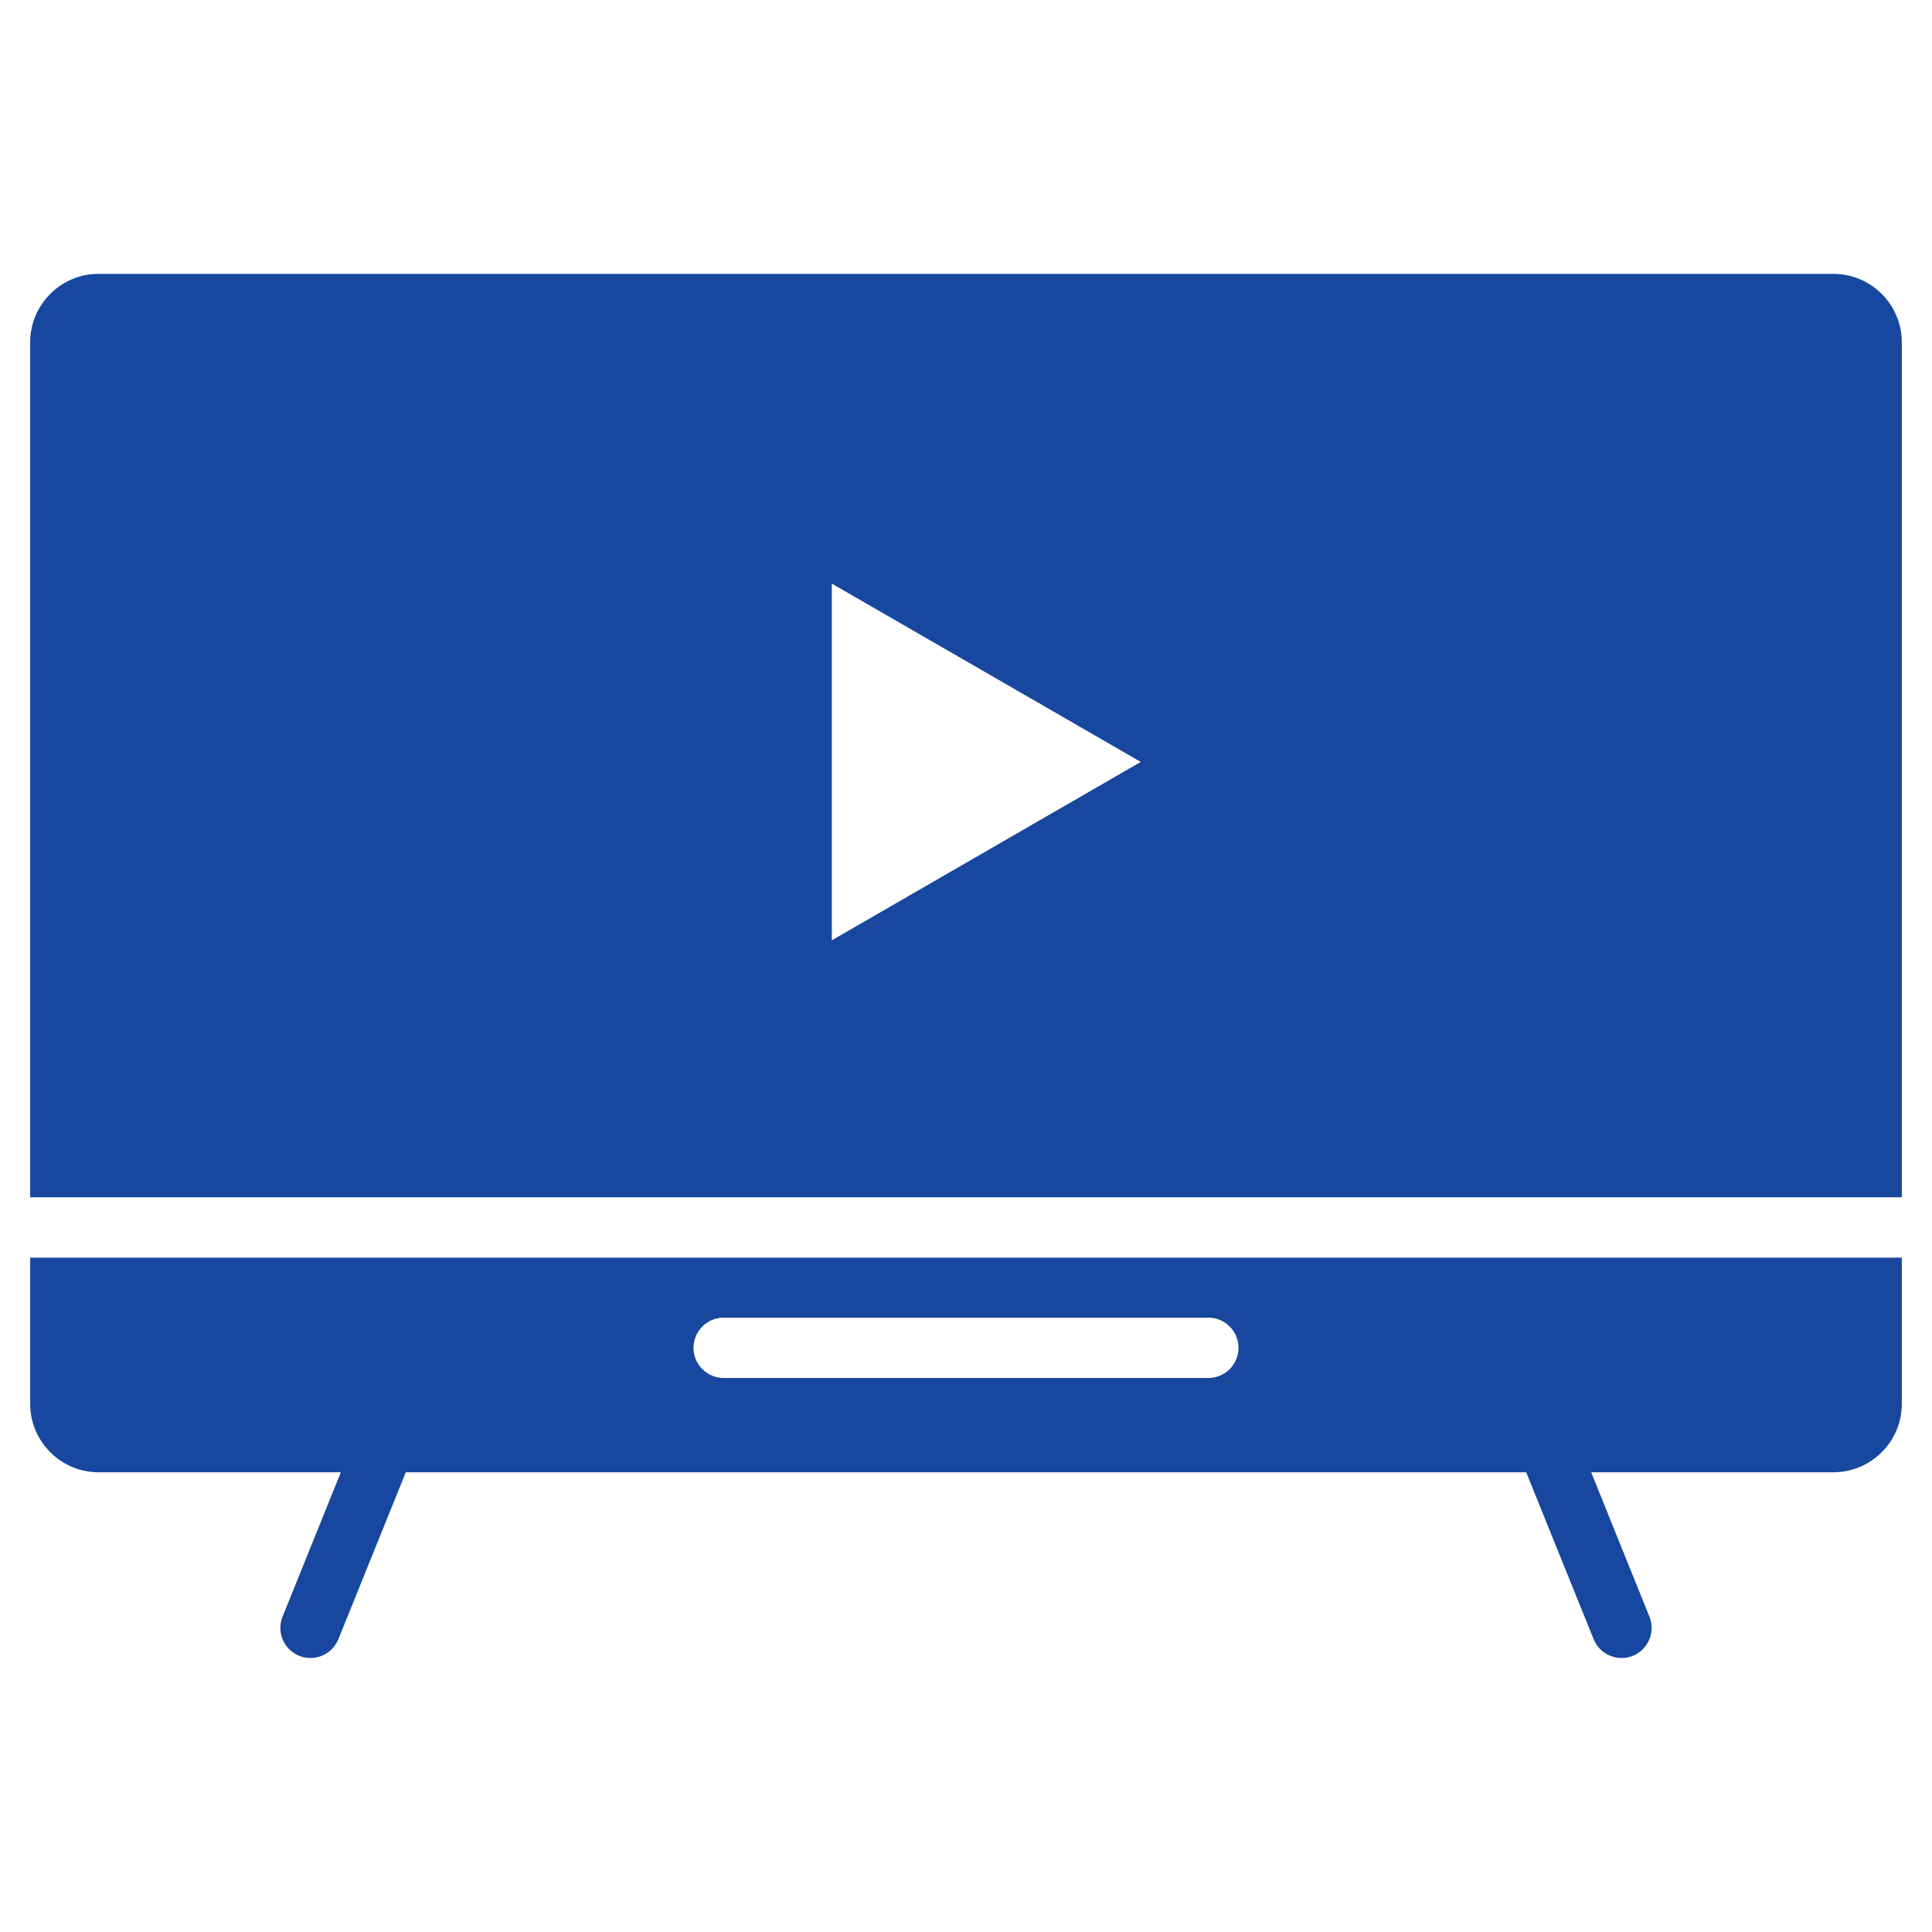 <svg width="24" height="24" viewBox="0 0 24 24" fill="none" xmlns="http://www.w3.org/2000/svg">
<path fill-rule="evenodd" clip-rule="evenodd" d="M22.776 3.402H1.223C0.757 3.402 0.375 3.784 0.375 4.251V14.873H23.625V4.251C23.625 3.784 23.243 3.402 22.776 3.402ZM12.252 10.573L10.333 11.681V9.465V7.25L12.252 8.357L14.171 9.465L12.252 10.573ZM0.375 17.441C0.375 17.907 0.757 18.289 1.223 18.289H4.234L3.51 20.083C3.433 20.275 3.526 20.493 3.718 20.57C3.91 20.646 4.127 20.553 4.204 20.361L5.041 18.289H18.959L19.796 20.361C19.873 20.553 20.09 20.646 20.282 20.57C20.474 20.493 20.567 20.275 20.49 20.083L19.766 18.289H22.776C23.243 18.289 23.625 17.907 23.625 17.441V15.623H0.375V17.441ZM8.99 16.368H15.01C15.217 16.368 15.385 16.536 15.385 16.743C15.385 16.95 15.217 17.118 15.01 17.118H8.99C8.783 17.118 8.615 16.95 8.615 16.743C8.615 16.536 8.783 16.368 8.99 16.368Z" fill="#17479E"/>
</svg>
